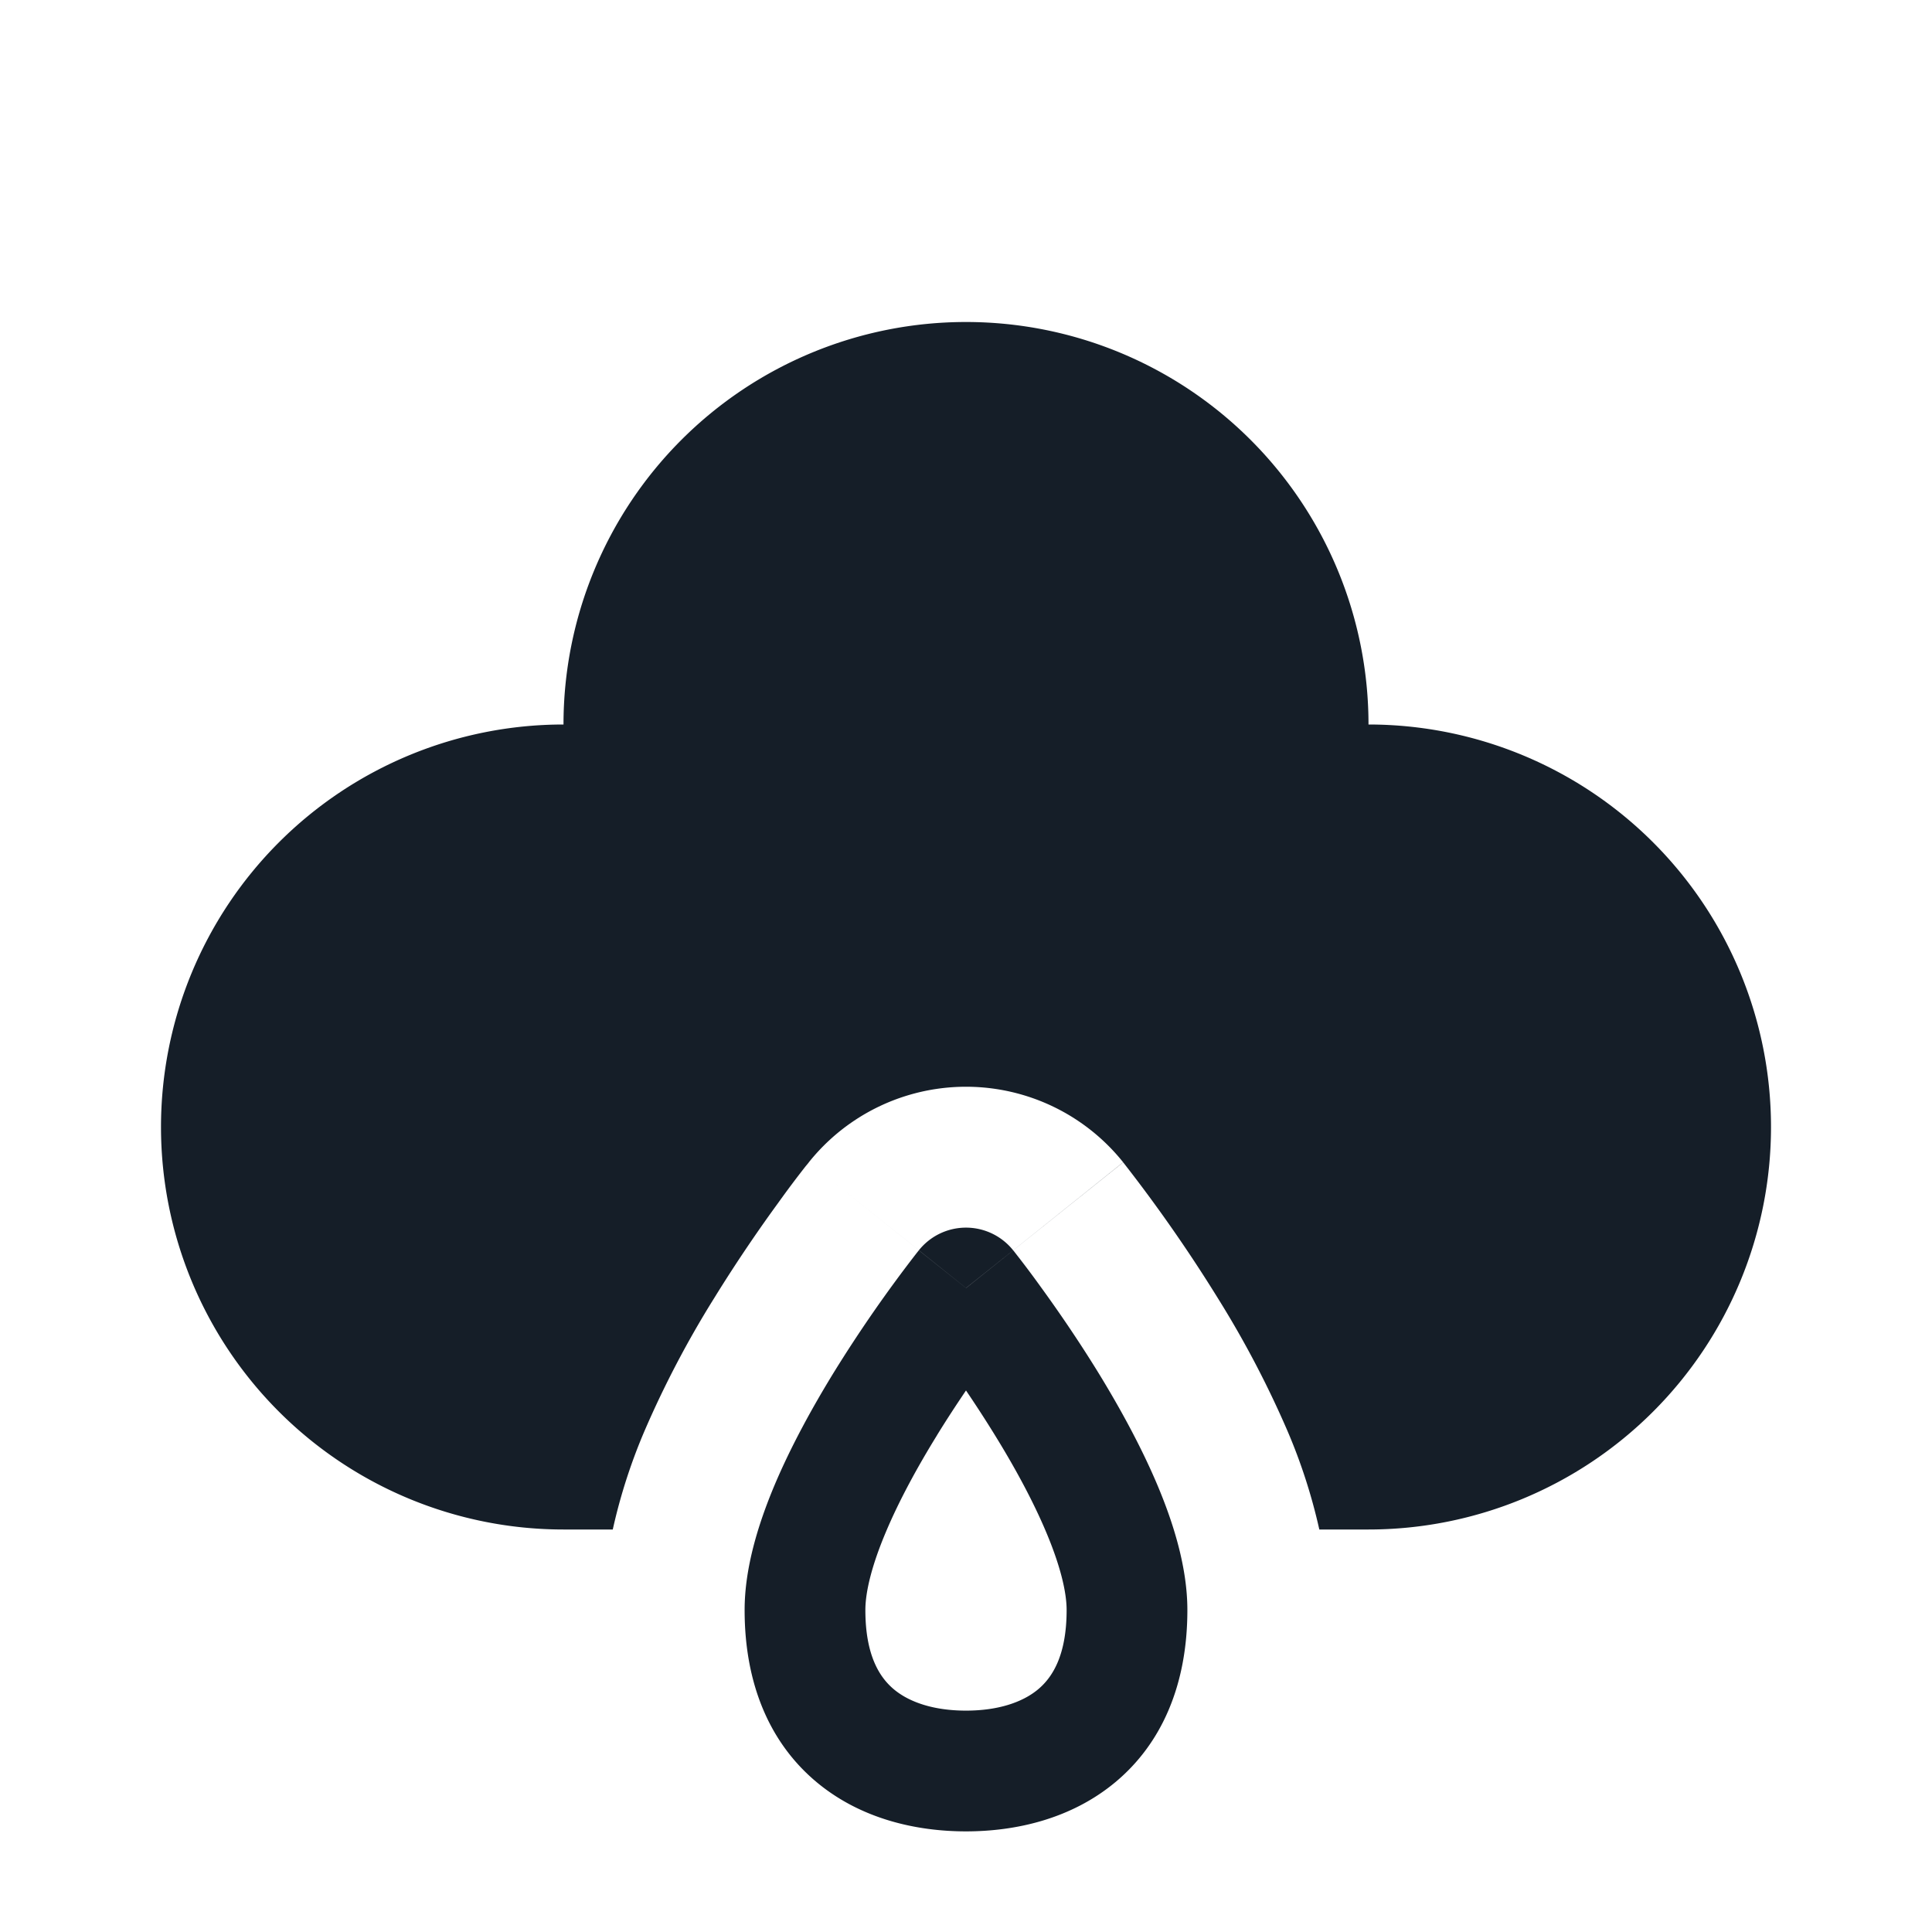 <svg viewBox="0 0 24 24" fill="none" xmlns="http://www.w3.org/2000/svg"><path fill-rule="evenodd" clip-rule="evenodd" d="M8.008 17.772A6.945 6.945 0 0 0 7.612 19H7A5 5 0 0 1 7 9a5 5 0 0 1 10 0 5 5 0 0 1 0 10h-.611a6.958 6.958 0 0 0-.397-1.228 12.345 12.345 0 0 0-.863-1.645 18.729 18.729 0 0 0-1.14-1.641l-.024-.031-.008-.01-.003-.004v-.002h-.001l-1.95 1.56L12 16l-.002-.002-1.95-1.56-.001.002-.001.001-.003.004-.008.01-.025.03a12.652 12.652 0 0 0-.344.459c-.214.293-.502.708-.795 1.183a12.35 12.35 0 0 0-.863 1.645Zm3.406-2.24a.75.75 0 0 1 1.172 0l1.366-1.094a2.5 2.5 0 0 0-3.904 0l1.366 1.093ZM12 16l.586-.468.002.003.006.006.019.025a12.157 12.157 0 0 1 .306.407c.195.268.457.644.72 1.071.261.425.532.914.74 1.407.202.48.371 1.027.371 1.549 0 .93-.319 1.659-.895 2.139-.552.46-1.244.611-1.855.611s-1.303-.151-1.855-.611c-.576-.48-.895-1.209-.895-2.139 0-.522.169-1.068.371-1.549.208-.493.479-.982.74-1.407a17.045 17.045 0 0 1 1.026-1.478l.02-.025.005-.006.001-.002.001-.001L12 16Zm-.361 1.83c.123-.2.246-.387.361-.557.115.17.238.358.361.558.239.387.468.805.635 1.202.173.41.254.74.254.967 0 .57-.181.841-.355.986-.198.165-.506.264-.895.264s-.697-.099-.895-.264c-.174-.145-.355-.416-.355-.986 0-.228.081-.557.254-.967.167-.397.396-.815.635-1.202Z" fill="#151E28"/></svg>